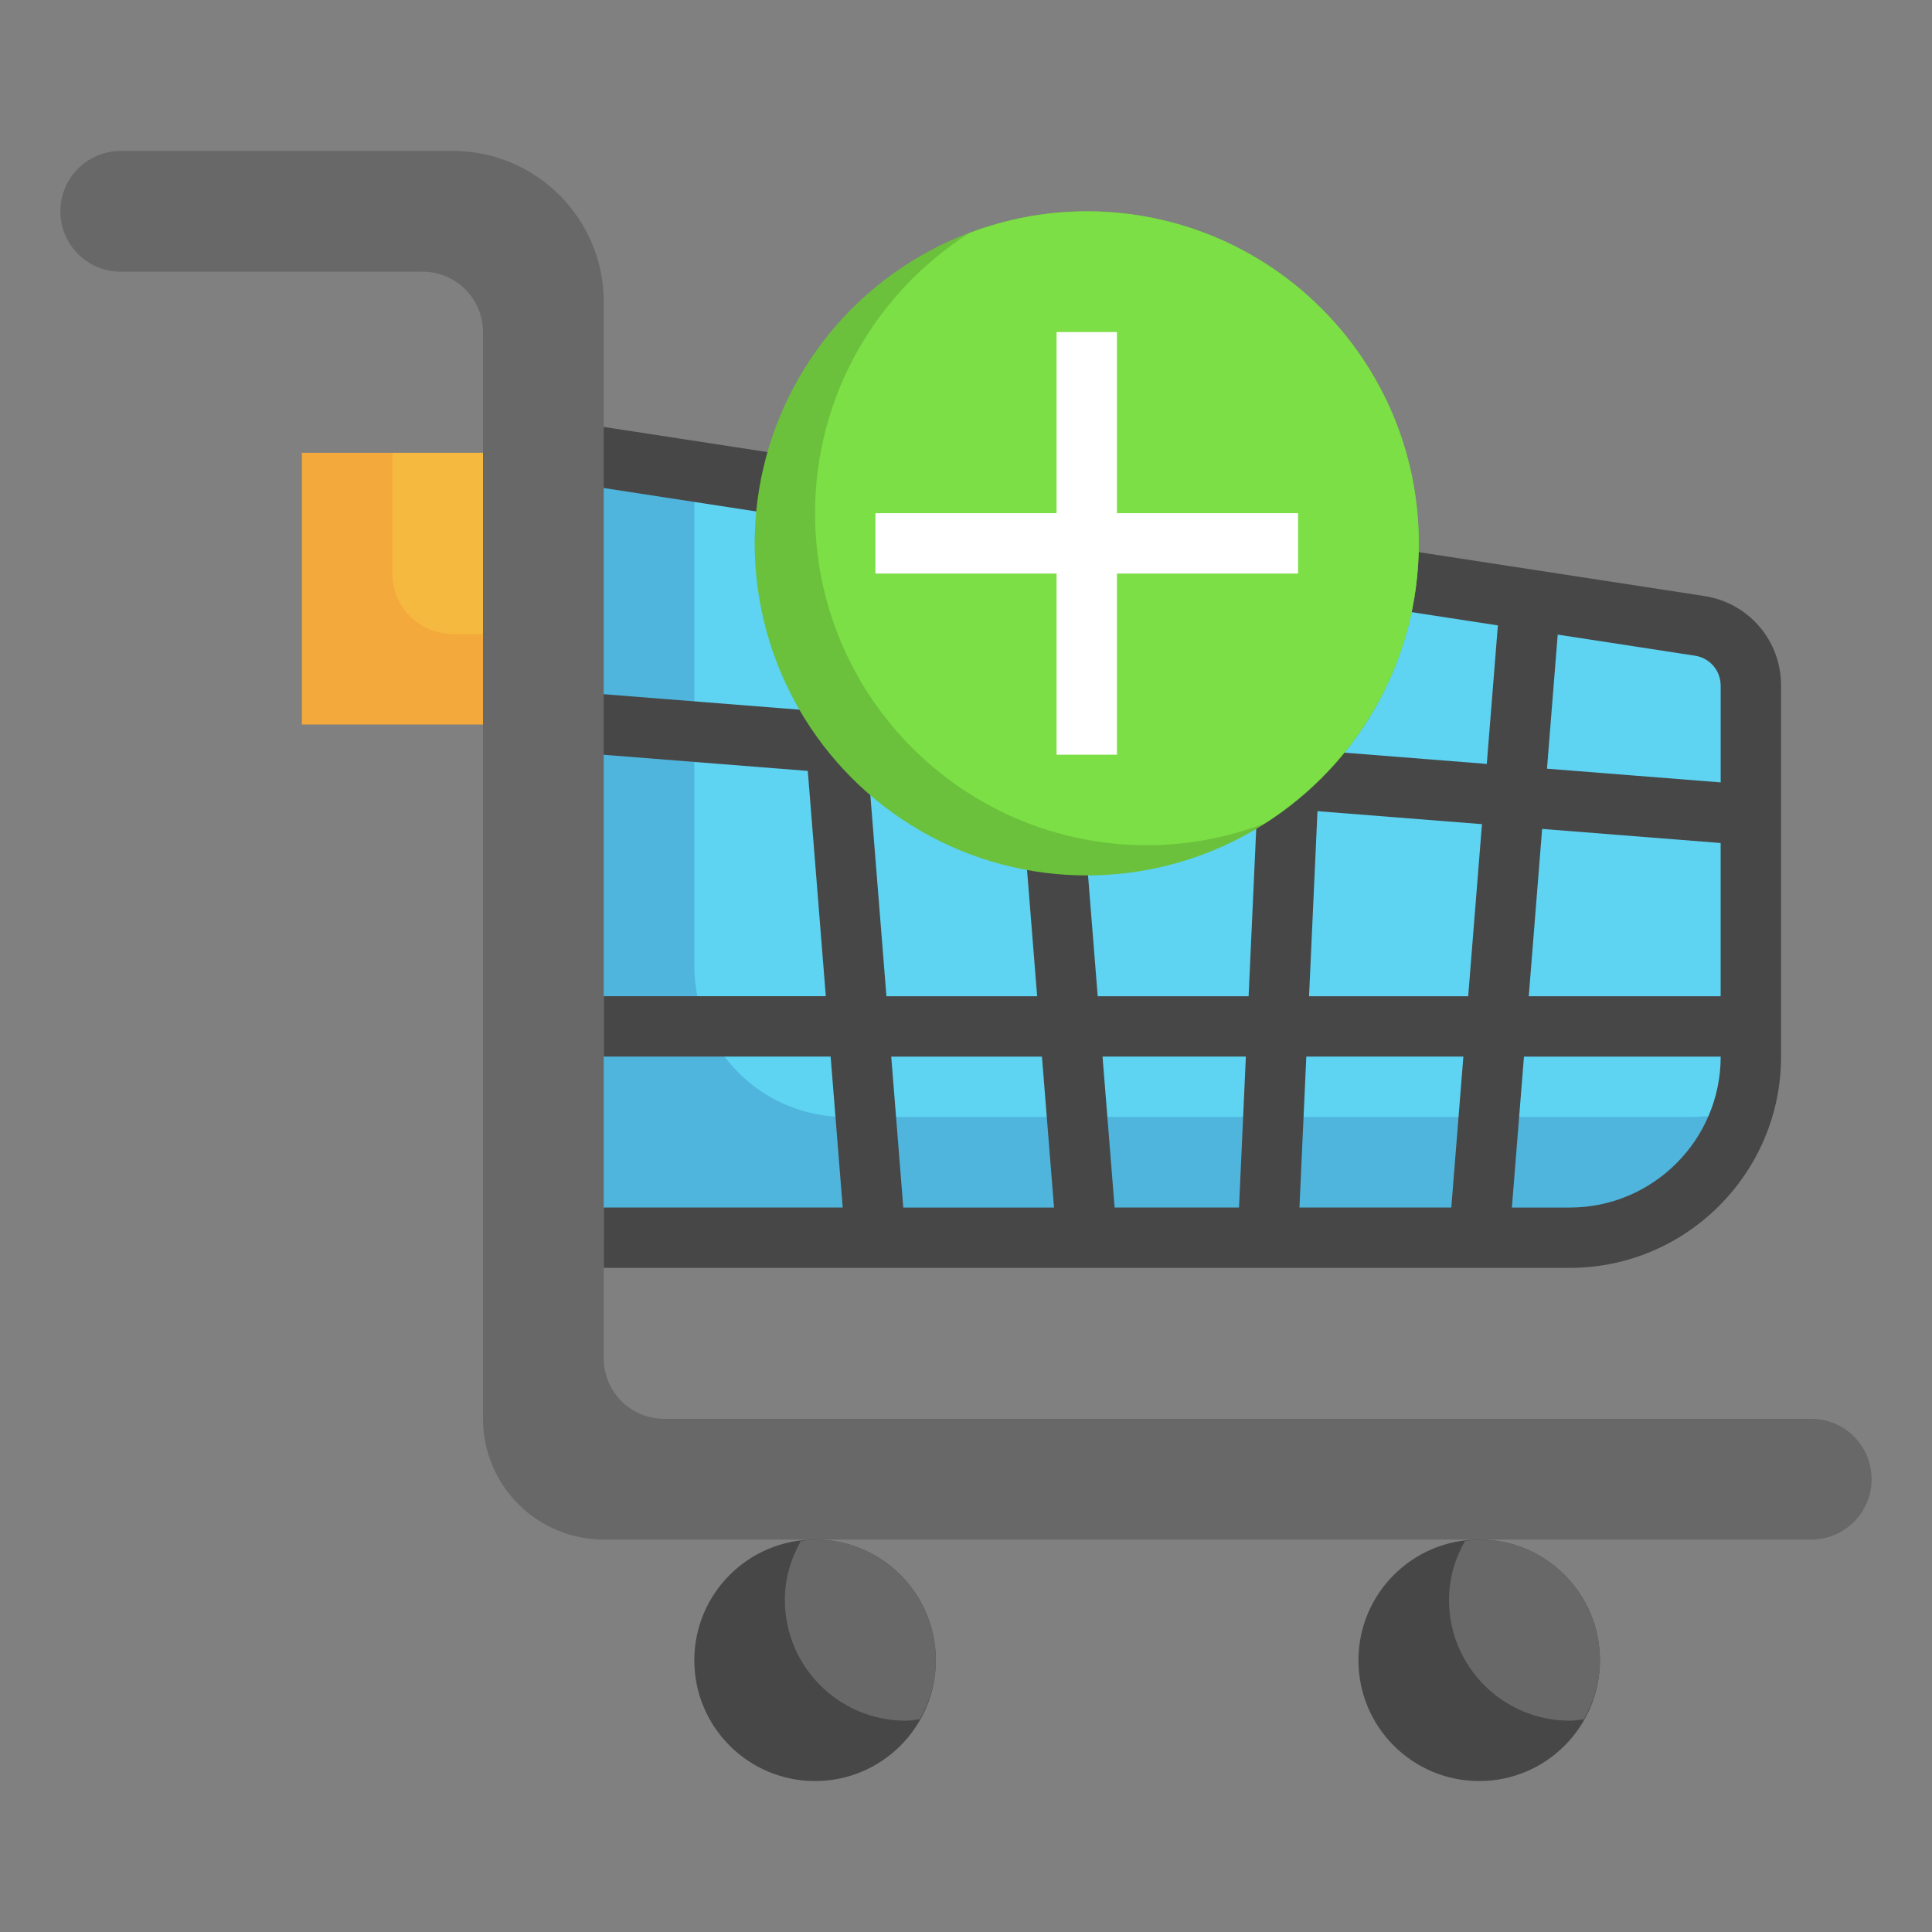 <svg height="512" viewBox="0 0 64 64" width="512" xmlns="http://www.w3.org/2000/svg"><rect x="0" y="0" width="64" height="64" fill="#808080" stroke="none"/><g id="q"><g><path d="m19 41h33c3.314 0 6-2.686 6-6v-12.291c0-.984-.716-1.822-1.688-1.976l-37.312-5.994" fill="#4fb5dc"/><path d="m56.312 20.733-33.312-5.352v16.619c0 2.761 2.239 5 5 5h28c.606 0 1.19-.092 1.741-.259.167-.551.259-1.135.259-1.741v-12.291c0-.984-.716-1.822-1.688-1.976z" fill="#5ed3f2"/><path d="m56.464 19.745-37.312-5.733-.305 1.977 7.237 1.112.513 6.417-7.519-.594-.158 1.994 7.839.619.597 7.463h-7.357v2h7.517l.4 5h-7.917v2h32.001c3.859 0 7-3.141 7-7v-12.291c0-1.486-1.065-2.732-2.536-2.964zm.536 2.964v3.209l-5.754-.454.355-4.442 4.554.7c.488.077.844.493.844.988zm-15.261 2.004-6.077-.48-.459-5.732 6.771 1.04-.235 5.171zm2.223-4.865 5.657.869-.367 4.589-5.518-.436.228-5.023zm-2.314 6.865-.286 6.288h-4.999l-.54-6.748zm-.377 8.288-.227 5h-4.121l-.4-5zm2.002 0h5.203l-.4 5h-5.03zm.091-2 .279-6.13 5.449.43-.456 5.7zm7.722-5.542 5.913.467v5.076h-6.357l.443-5.542zm-22.97-10.045 5.055.777.471 5.884-5.025-.397zm.663 8.284 5.025.397.553 6.907h-4.993l-.584-7.304zm.744 9.304h4.993l.4 5h-4.993zm22.477 5h-1.917l.4-5h6.517c0 2.757-2.243 5-5 5z" fill="#474747"/><path d="m60 51c1.105 0 2-.895 2-2 0-1.105-.895-2-2-2h-38c-1.105 0-2-.895-2-2v-35c0-2.761-2.239-5-5-5h-11c-1.105 0-2 .895-2 2 0 1.105.895 2 2 2h10c1.105 0 2 .895 2 2v36c0 2.209 1.791 4 4 4z" fill="#686868"/><circle cx="27" cy="55" fill="#474747" r="4"/><path d="m27 51c-.161 0-.315.029-.471.047-.327.58-.529 1.239-.529 1.953 0 2.209 1.791 4 4 4 .161 0 .315-.029.471-.047.327-.58.529-1.24.529-1.953 0-2.209-1.791-4-4-4z" fill="#686868"/><circle cx="49" cy="55" fill="#474747" r="4"/><path d="m16 15h-6v9h6" fill="#f4a93c"/><path d="m15 21h1v-6h-3v4c0 1.105.895 2 2 2z" fill="#f6b940"/><path d="m49 51c-.161 0-.315.029-.471.047-.327.58-.529 1.239-.529 1.953 0 2.209 1.791 4 4 4 .161 0 .315-.029.471-.047.327-.58.529-1.24.529-1.953 0-2.209-1.791-4-4-4z" fill="#686868"/><circle cx="36" cy="18" fill="#6bc13b" r="11"/><path d="m36 7c-1.372 0-2.681.263-3.892.722-3.067 1.952-5.108 5.373-5.108 9.278 0 6.075 4.925 11 11 11 1.372 0 2.681-.263 3.892-.722 3.067-1.952 5.108-5.373 5.108-9.278 0-6.075-4.925-11-11-11z" fill="#7bdf45"/><path d="m43 17h-6v-6h-2v6h-6v2h6v6h2v-6h6z" fill="#fff"/></g></g></svg>